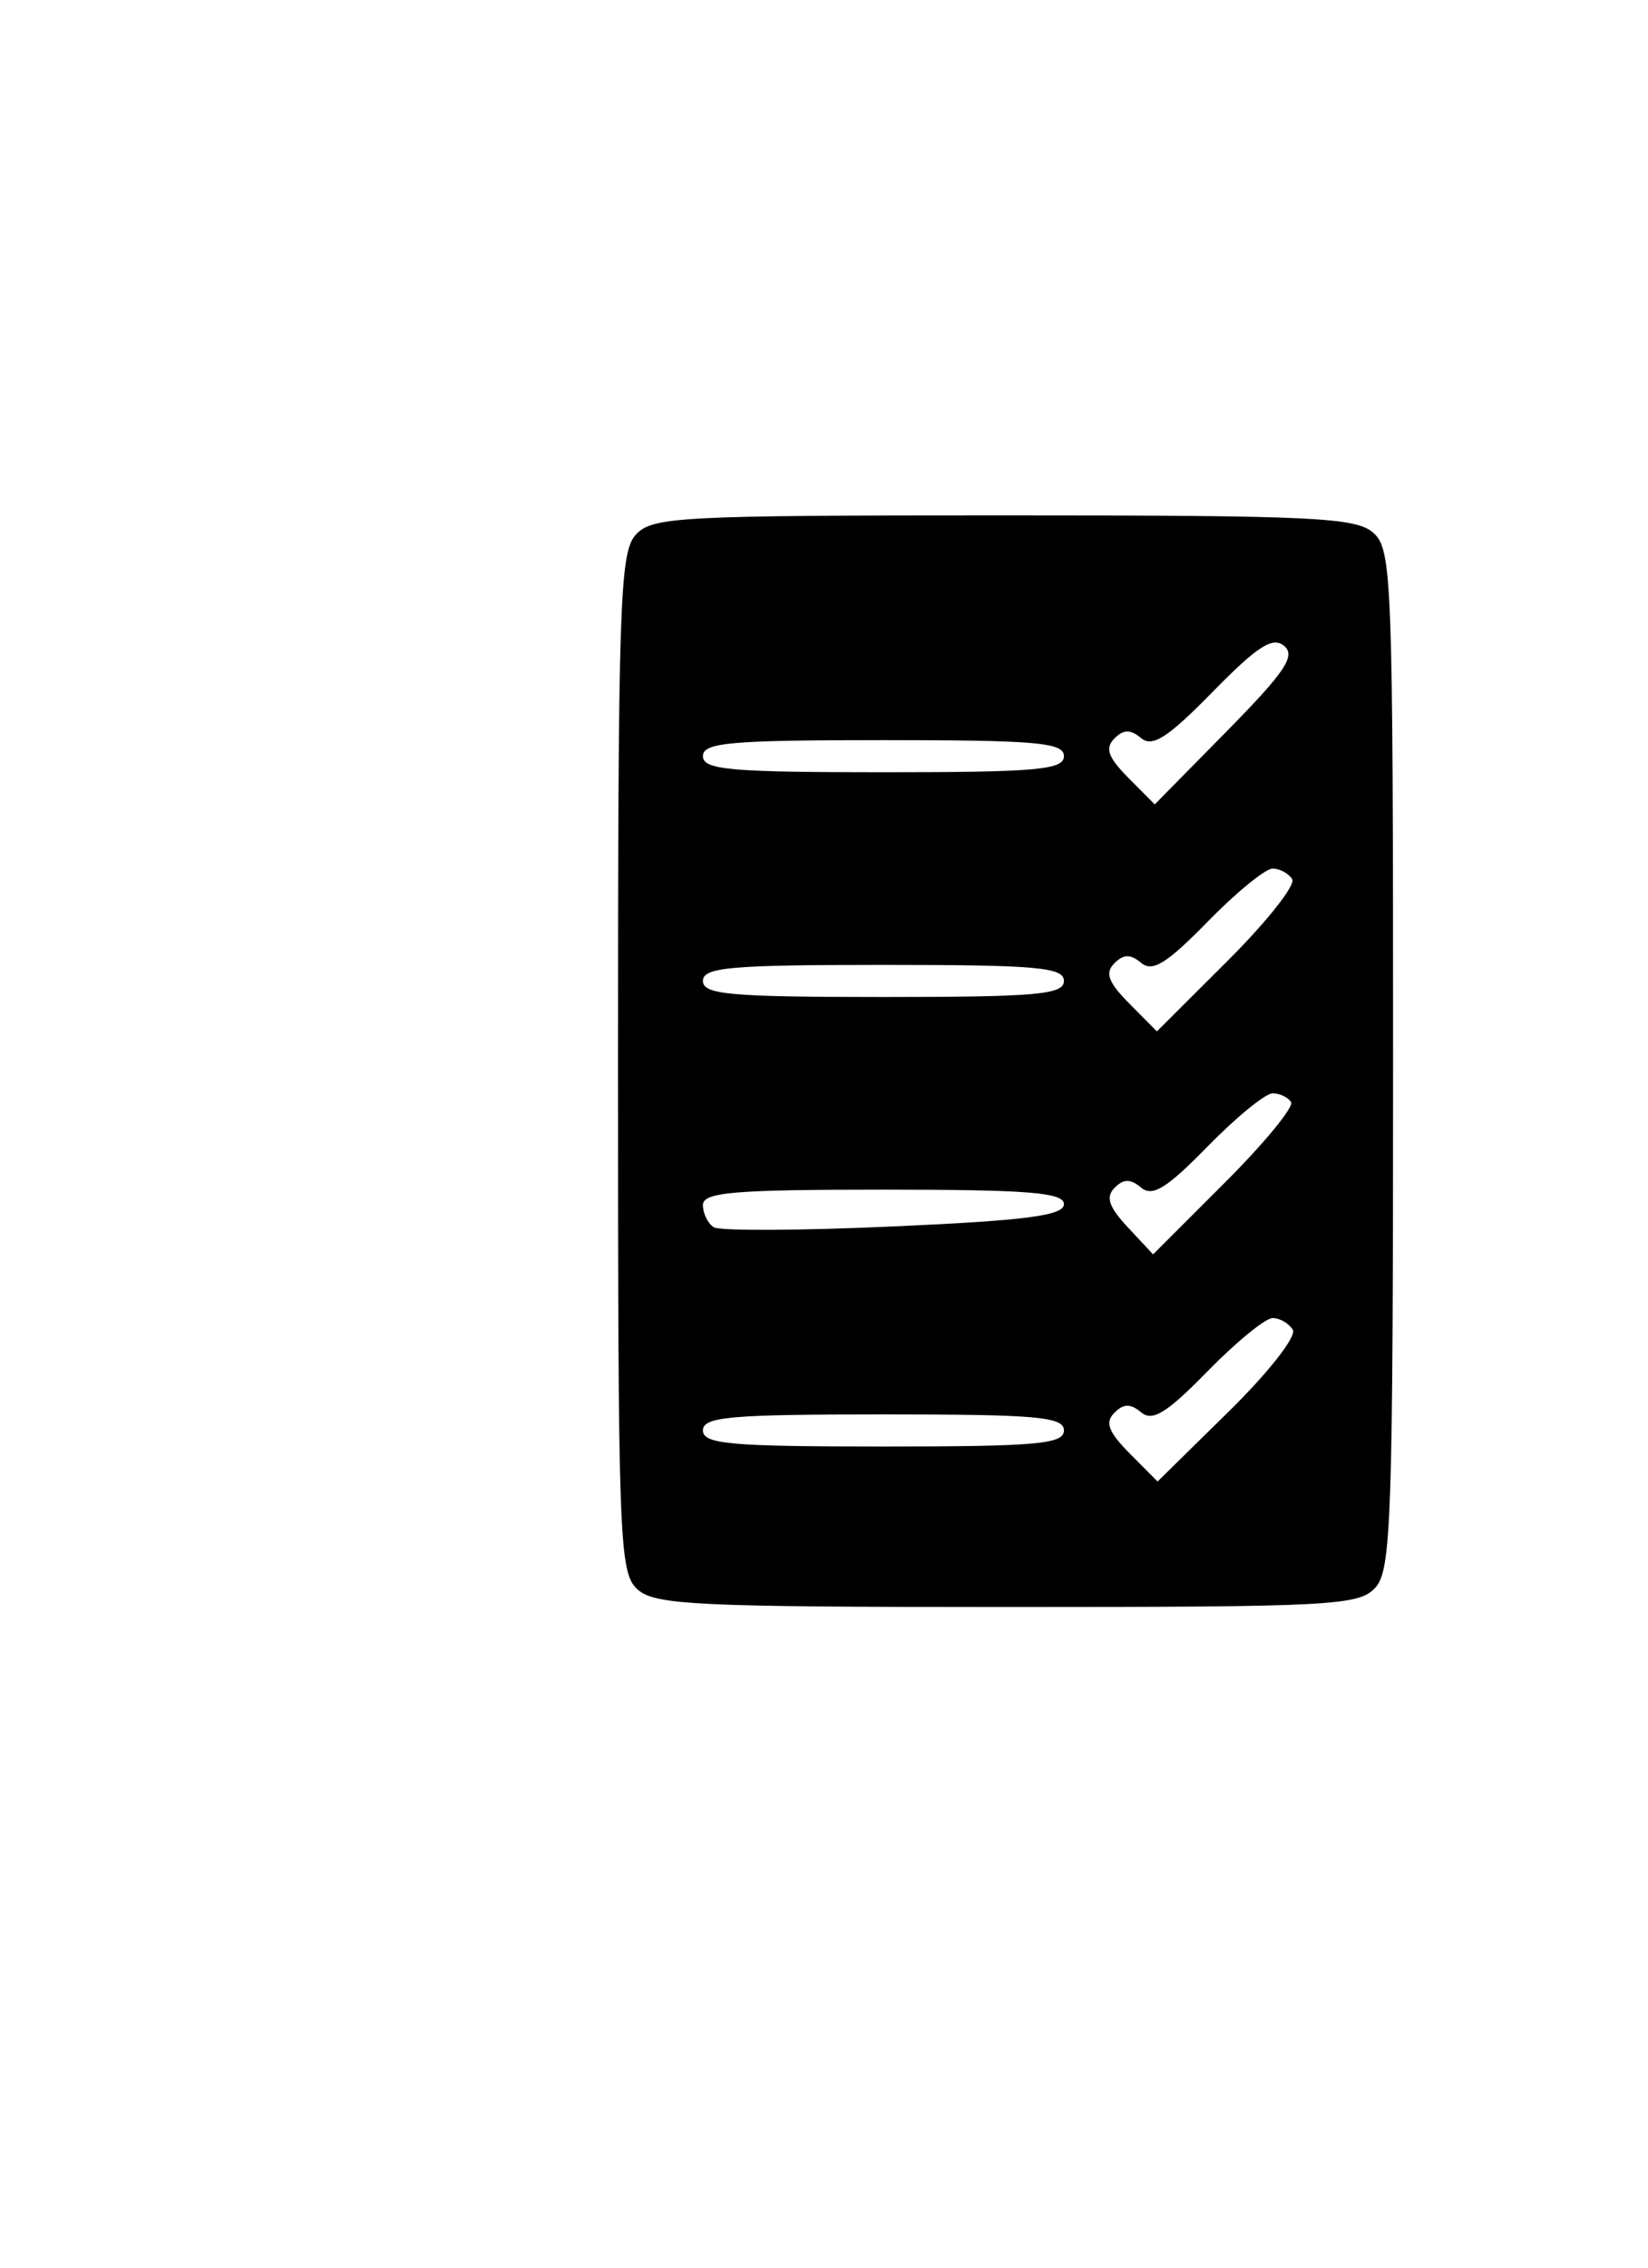 <svg xmlns="http://www.w3.org/2000/svg" width="16" height="22" viewBox="-12 -10 32 44" fill="currentColor">
  <path fill-rule="evenodd" clip-rule="evenodd" d="M0.341 0.38C0.034 0.722 0 1.737 0 10.627C0 19.922 0.022 20.514 0.377 20.838C0.712 21.143 1.516 21.181 7.561 21.181C13.893 21.181 14.391 21.155 14.709 20.802C15.016 20.46 15.05 19.445 15.05 10.555C15.05 1.259 15.028 0.667 14.673 0.344C14.338 0.038 13.534 0 7.489 0C1.157 0 0.659 0.026 0.341 0.38ZM11.82 4.189L10.422 5.608L9.908 5.091C9.517 4.696 9.452 4.517 9.637 4.331C9.817 4.15 9.95 4.148 10.158 4.322C10.378 4.505 10.676 4.313 11.545 3.426C12.421 2.534 12.711 2.347 12.935 2.533C13.164 2.725 12.953 3.038 11.82 4.189ZM8.659 4.672C8.659 4.937 8.132 4.984 5.154 4.984C2.176 4.984 1.649 4.937 1.649 4.672C1.649 4.408 2.176 4.361 5.154 4.361C8.132 4.361 8.659 4.408 8.659 4.672ZM13.091 7.059C13.161 7.173 12.598 7.884 11.841 8.639L10.464 10.012L9.93 9.474C9.521 9.062 9.452 8.878 9.637 8.692C9.817 8.511 9.95 8.509 10.159 8.683C10.379 8.867 10.656 8.695 11.448 7.885C12.003 7.317 12.572 6.853 12.711 6.853C12.85 6.853 13.021 6.946 13.091 7.059ZM8.659 9.033C8.659 9.298 8.132 9.345 5.154 9.345C2.176 9.345 1.649 9.298 1.649 9.033C1.649 8.769 2.176 8.722 5.154 8.722C8.132 8.722 8.659 8.769 8.659 9.033ZM13.069 11.385C13.127 11.479 12.548 12.183 11.782 12.948L10.39 14.339L9.898 13.812C9.529 13.416 9.465 13.226 9.643 13.047C9.818 12.871 9.95 12.87 10.159 13.044C10.379 13.228 10.656 13.056 11.448 12.246C12.003 11.678 12.572 11.214 12.711 11.214C12.85 11.214 13.011 11.291 13.069 11.385ZM8.659 13.365C8.659 13.586 7.934 13.681 5.366 13.796C3.555 13.878 1.978 13.886 1.861 13.813C1.745 13.741 1.649 13.547 1.649 13.382C1.649 13.133 2.24 13.083 5.154 13.083C7.973 13.083 8.659 13.138 8.659 13.365ZM13.103 15.802C13.181 15.928 12.632 16.629 11.86 17.387L10.477 18.746L9.936 18.202C9.523 17.785 9.452 17.599 9.637 17.414C9.817 17.233 9.95 17.23 10.159 17.405C10.379 17.588 10.656 17.417 11.448 16.607C12.003 16.039 12.572 15.575 12.711 15.575C12.85 15.575 13.027 15.677 13.103 15.802ZM8.659 17.755C8.659 18.02 8.132 18.067 5.154 18.067C2.176 18.067 1.649 18.02 1.649 17.755C1.649 17.49 2.176 17.444 5.154 17.444C8.132 17.444 8.659 17.49 8.659 17.755Z"/>
</svg>
